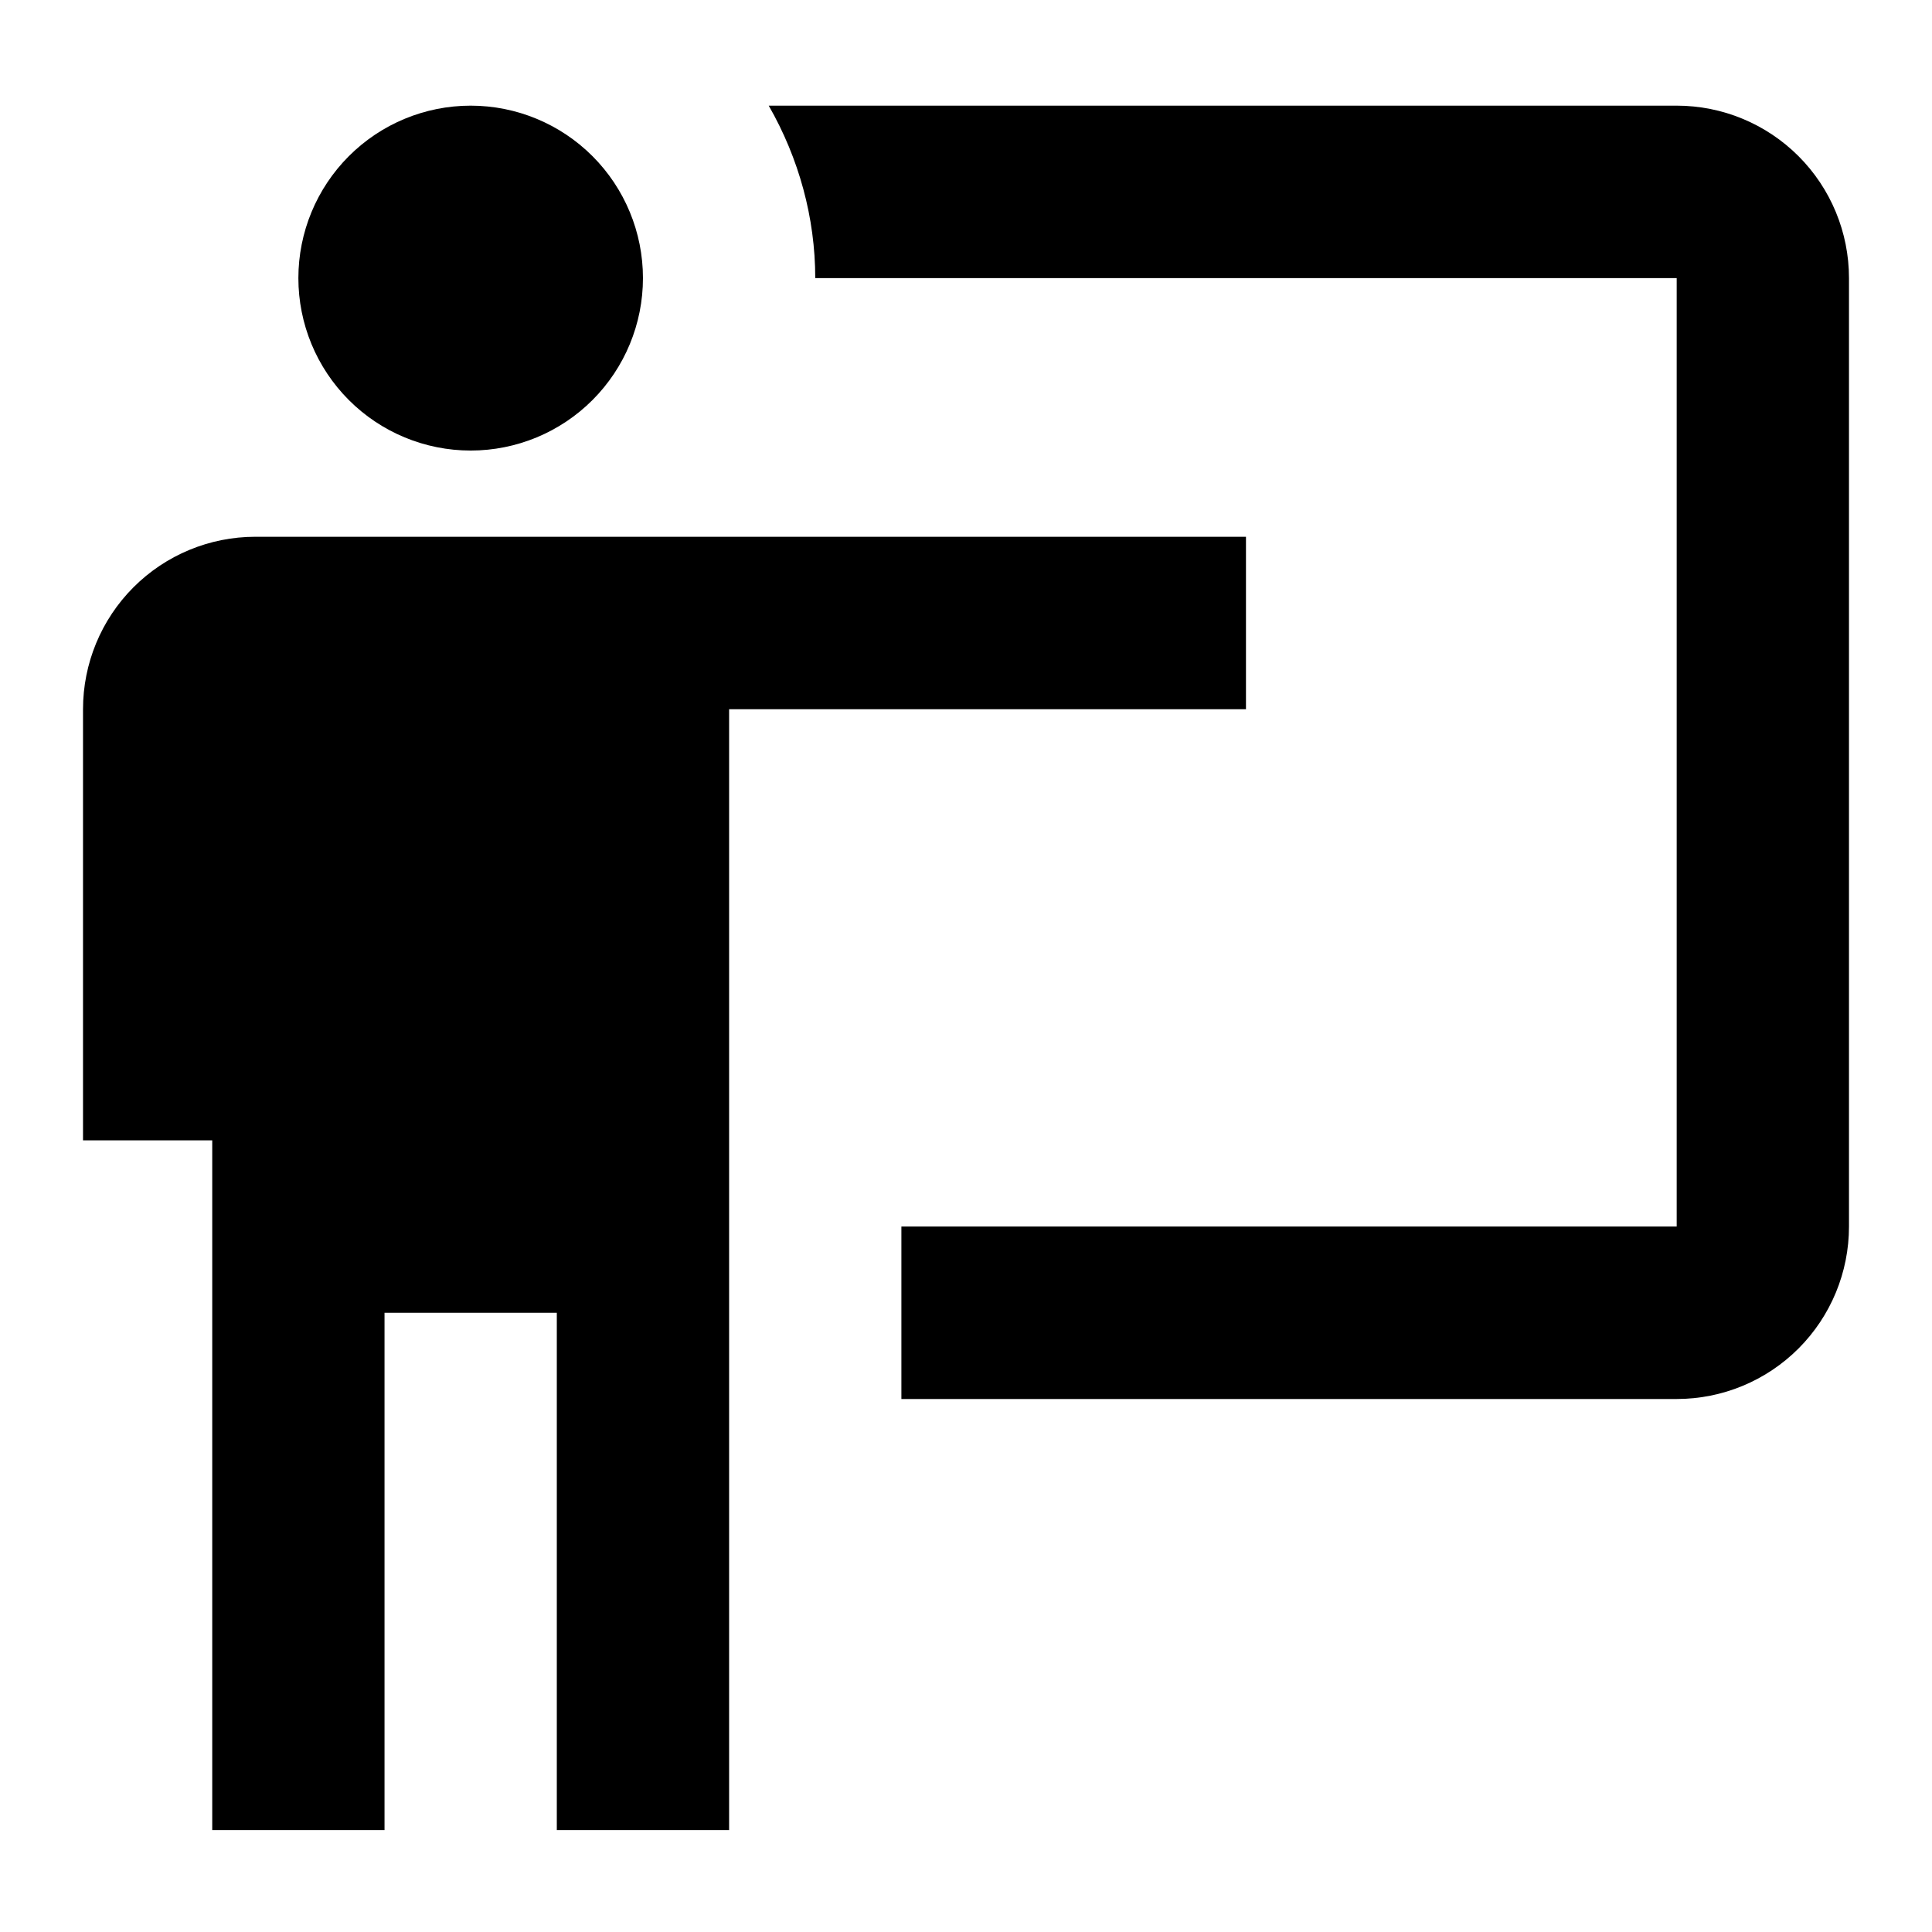 <svg width="512" height="512" viewBox="0 0 512 512" fill="none" xmlns="http://www.w3.org/2000/svg">
<rect width="512" height="512" fill="white"/>
<path d="M444.341 370.75C456.451 370.75 468.064 365.935 476.627 357.365C485.19 348.794 490 337.17 490 325.05V73.7C490 61.58 485.19 49.956 476.627 41.385C468.064 32.815 456.451 28 444.341 28H203.721C211.711 41.938 216.049 57.705 216.049 73.7H444.341V325.05H238.878V370.75M330.195 142.25V187.95H193.22V485H147.561V347.9H101.902V485H56.244V302.2H22V187.95C22 175.83 26.81 164.206 35.373 155.635C43.936 147.065 55.549 142.25 67.659 142.25H330.195ZM170.39 73.7C170.39 85.82 165.58 97.444 157.017 106.015C148.455 114.585 136.841 119.4 124.732 119.4C112.622 119.4 101.009 114.585 92.446 106.015C83.884 97.444 79.073 85.82 79.073 73.7C79.073 61.58 83.884 49.956 92.446 41.385C101.009 32.815 112.622 28 124.732 28C136.841 28 148.455 32.815 157.017 41.385C165.58 49.956 170.39 61.58 170.39 73.7Z" fill="black"/>
</svg>
